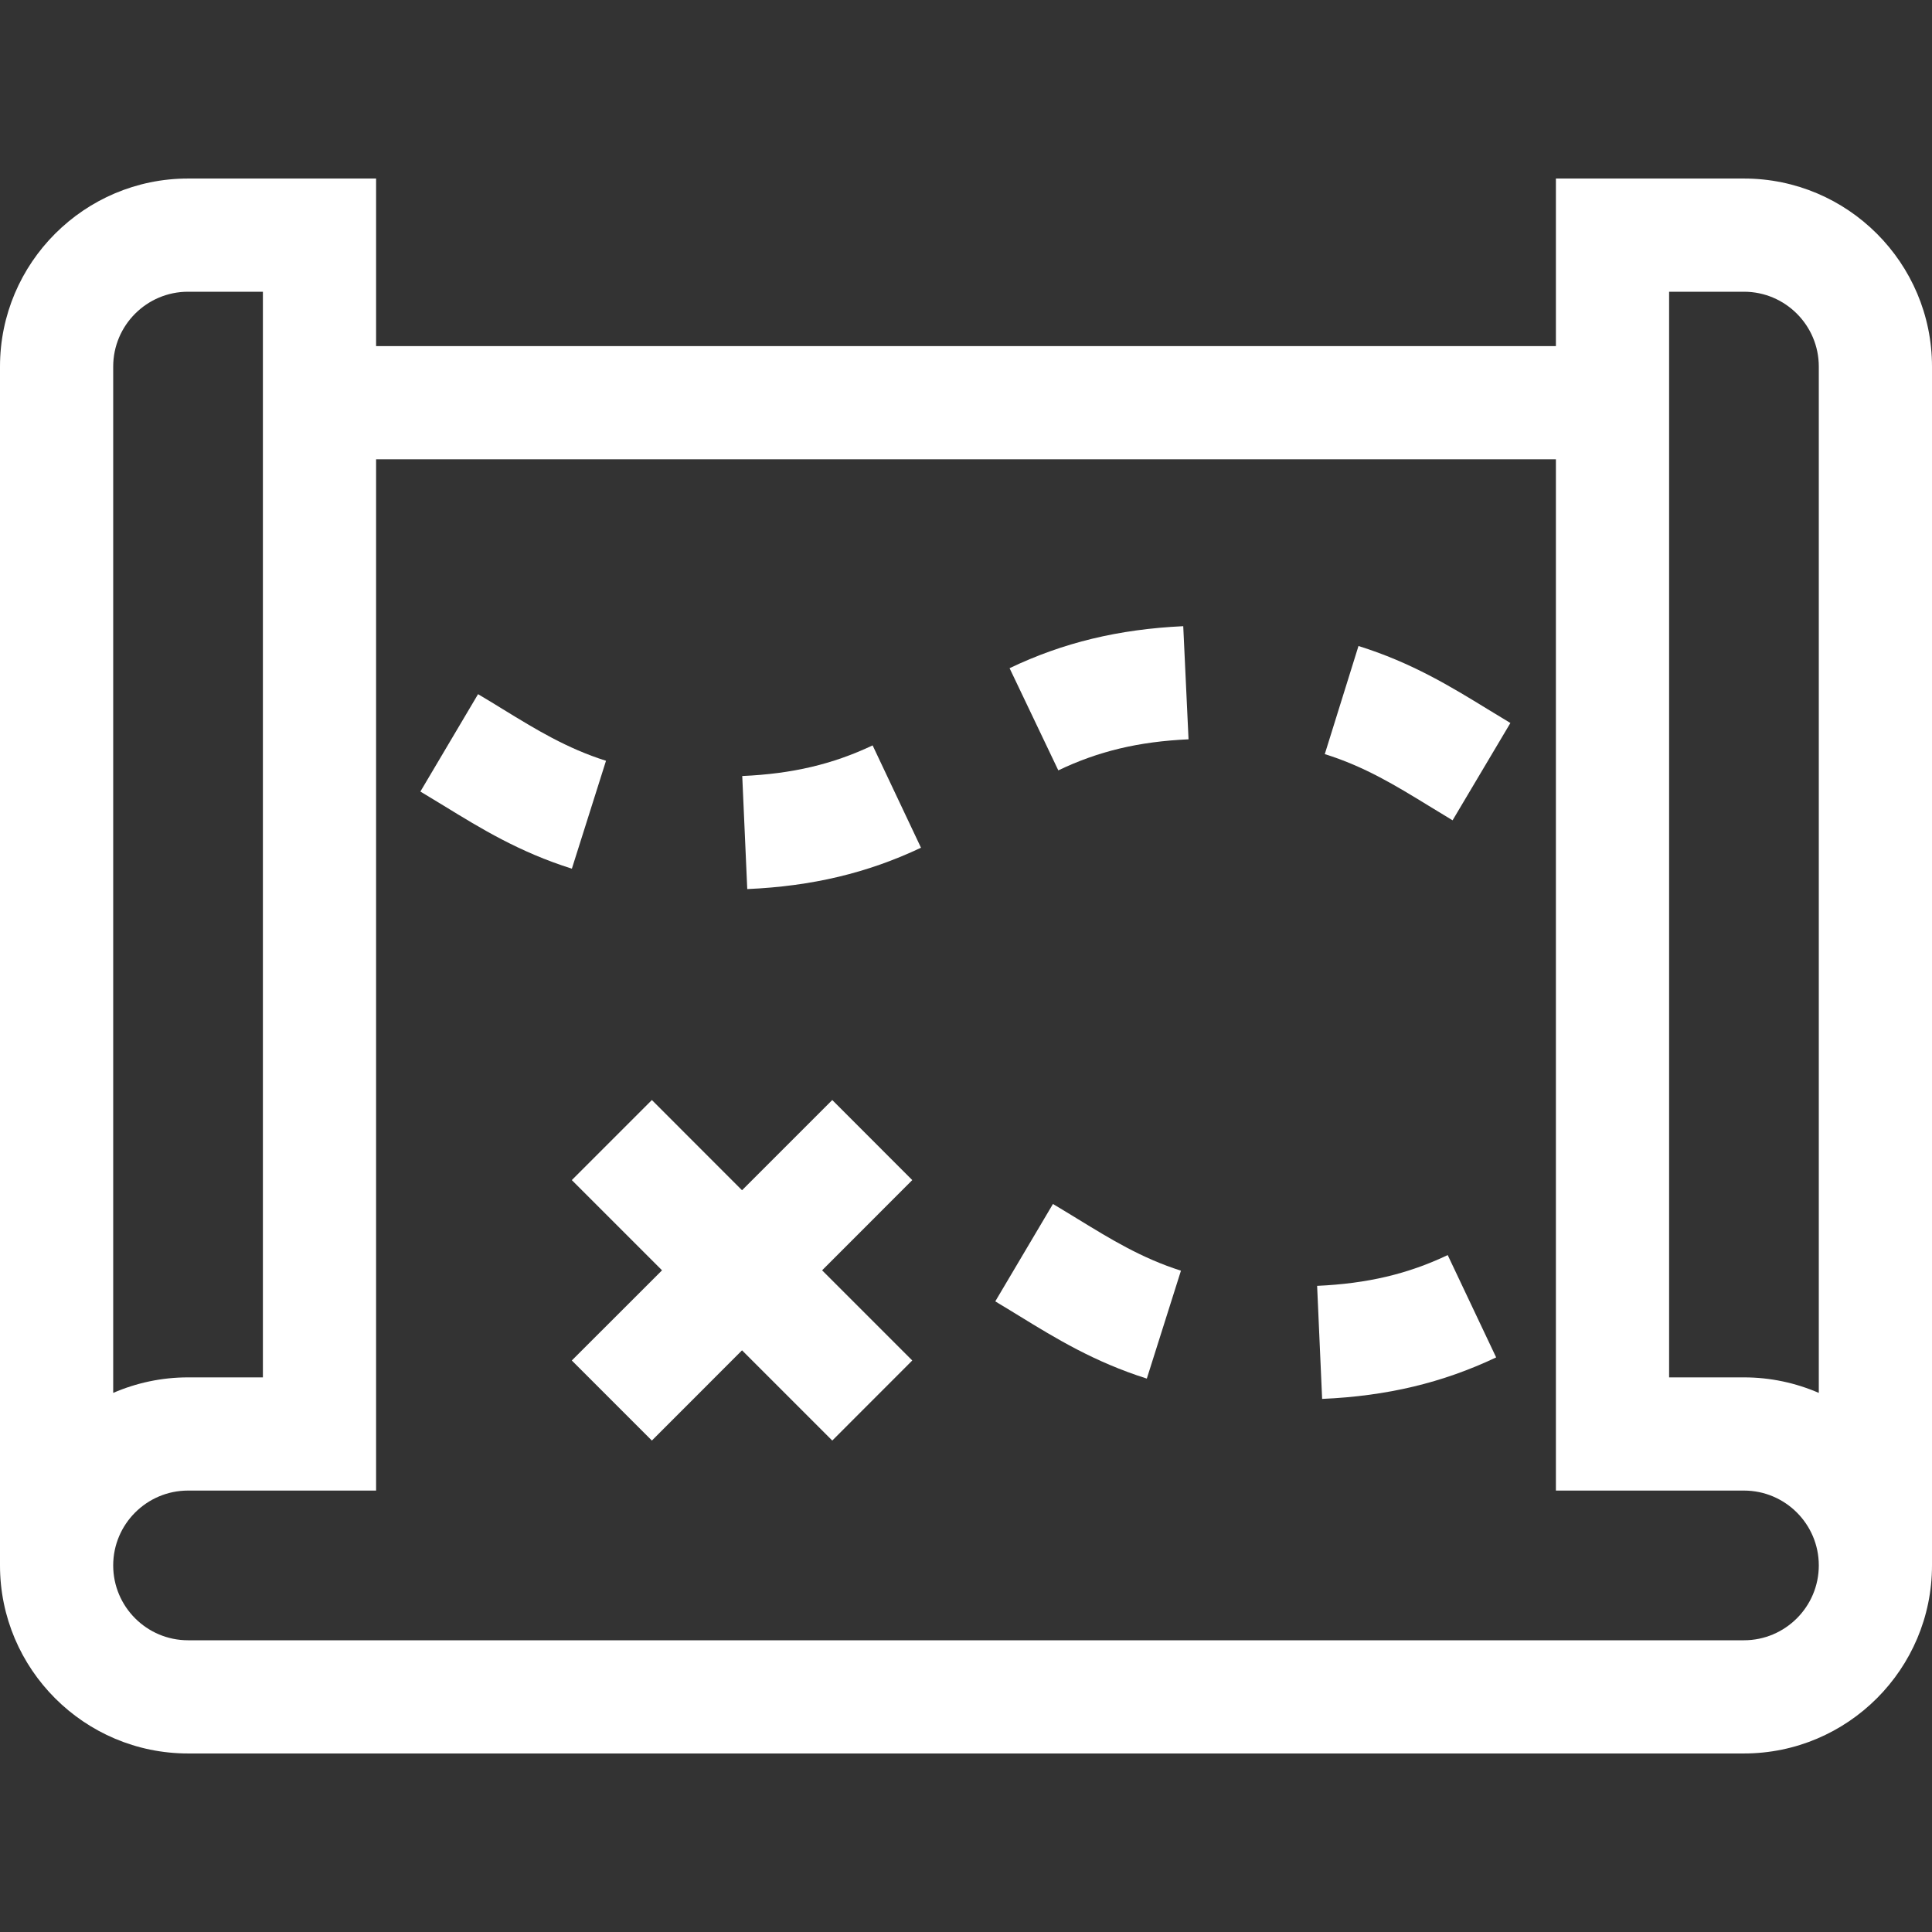 <svg width="27" height="27" viewBox="0 0 27 27" fill="none" xmlns="http://www.w3.org/2000/svg">
<rect x="0" y="0" width="27" height="27" fill="#333333" stroke="none"/>
<path d="M24.372 2.495H21.744V4.837H5.256V2.495H2.628C1.179 2.495 0 3.674 0 5.123V21.877C0 23.326 1.179 24.505 2.628 24.505H24.372C25.821 24.505 27 23.326 27 21.877V5.123C27 3.674 25.821 2.495 24.372 2.495ZM1.582 5.123C1.582 4.546 2.051 4.077 2.628 4.077H3.674V19.249H2.628C2.257 19.249 1.903 19.327 1.582 19.466V5.123ZM24.372 22.923H2.628C2.051 22.923 1.582 22.454 1.582 21.877C1.582 21.3 2.051 20.831 2.628 20.831H5.256V6.419H21.744V20.831H24.372C24.949 20.831 25.418 21.3 25.418 21.877C25.418 22.454 24.949 22.923 24.372 22.923ZM25.418 19.466C25.097 19.327 24.743 19.249 24.372 19.249H23.326V4.077H24.372C24.949 4.077 25.418 4.546 25.418 5.123V19.466Z" fill="white"/>
<path d="M20.795 9.914C20.271 9.593 19.73 9.261 18.985 9.028L18.514 10.539C19.07 10.712 19.506 10.979 19.968 11.262C20.078 11.33 20.188 11.397 20.3 11.464L21.108 10.104C21.003 10.041 20.898 9.977 20.795 9.914Z" fill="white"/>
<path d="M7.032 9.914C6.916 9.842 6.799 9.771 6.681 9.701L5.875 11.062C5.986 11.128 6.096 11.195 6.205 11.262C6.723 11.58 7.259 11.909 7.992 12.14L8.469 10.632C7.921 10.459 7.489 10.194 7.032 9.914Z" fill="white"/>
<path d="M16.536 8.751C15.63 8.794 14.859 8.98 14.109 9.338L14.79 10.766C15.351 10.498 15.912 10.364 16.61 10.332L16.536 8.751Z" fill="white"/>
<path d="M12.195 10.417C11.634 10.682 11.072 10.814 10.373 10.845L10.443 12.425C11.35 12.385 12.122 12.201 12.871 11.847L12.195 10.417Z" fill="white"/>
<path d="M20.232 17.54C19.671 17.806 19.108 17.938 18.407 17.97L18.477 19.55C19.386 19.51 20.159 19.325 20.909 18.97L20.232 17.54Z" fill="white"/>
<path d="M15.067 17.039C14.95 16.968 14.834 16.896 14.715 16.826L13.909 18.187C14.021 18.253 14.13 18.321 14.24 18.388C14.758 18.706 15.294 19.034 16.027 19.266L16.504 17.758C15.956 17.584 15.524 17.319 15.067 17.039Z" fill="white"/>
<path d="M12.749 16.492L11.631 15.373L10.37 16.634L9.11 15.373L7.991 16.492L9.252 17.753L7.991 19.013L9.11 20.132L10.37 18.871L11.631 20.132L12.749 19.013L11.489 17.753L12.749 16.492Z" fill="white"/>
</svg>
